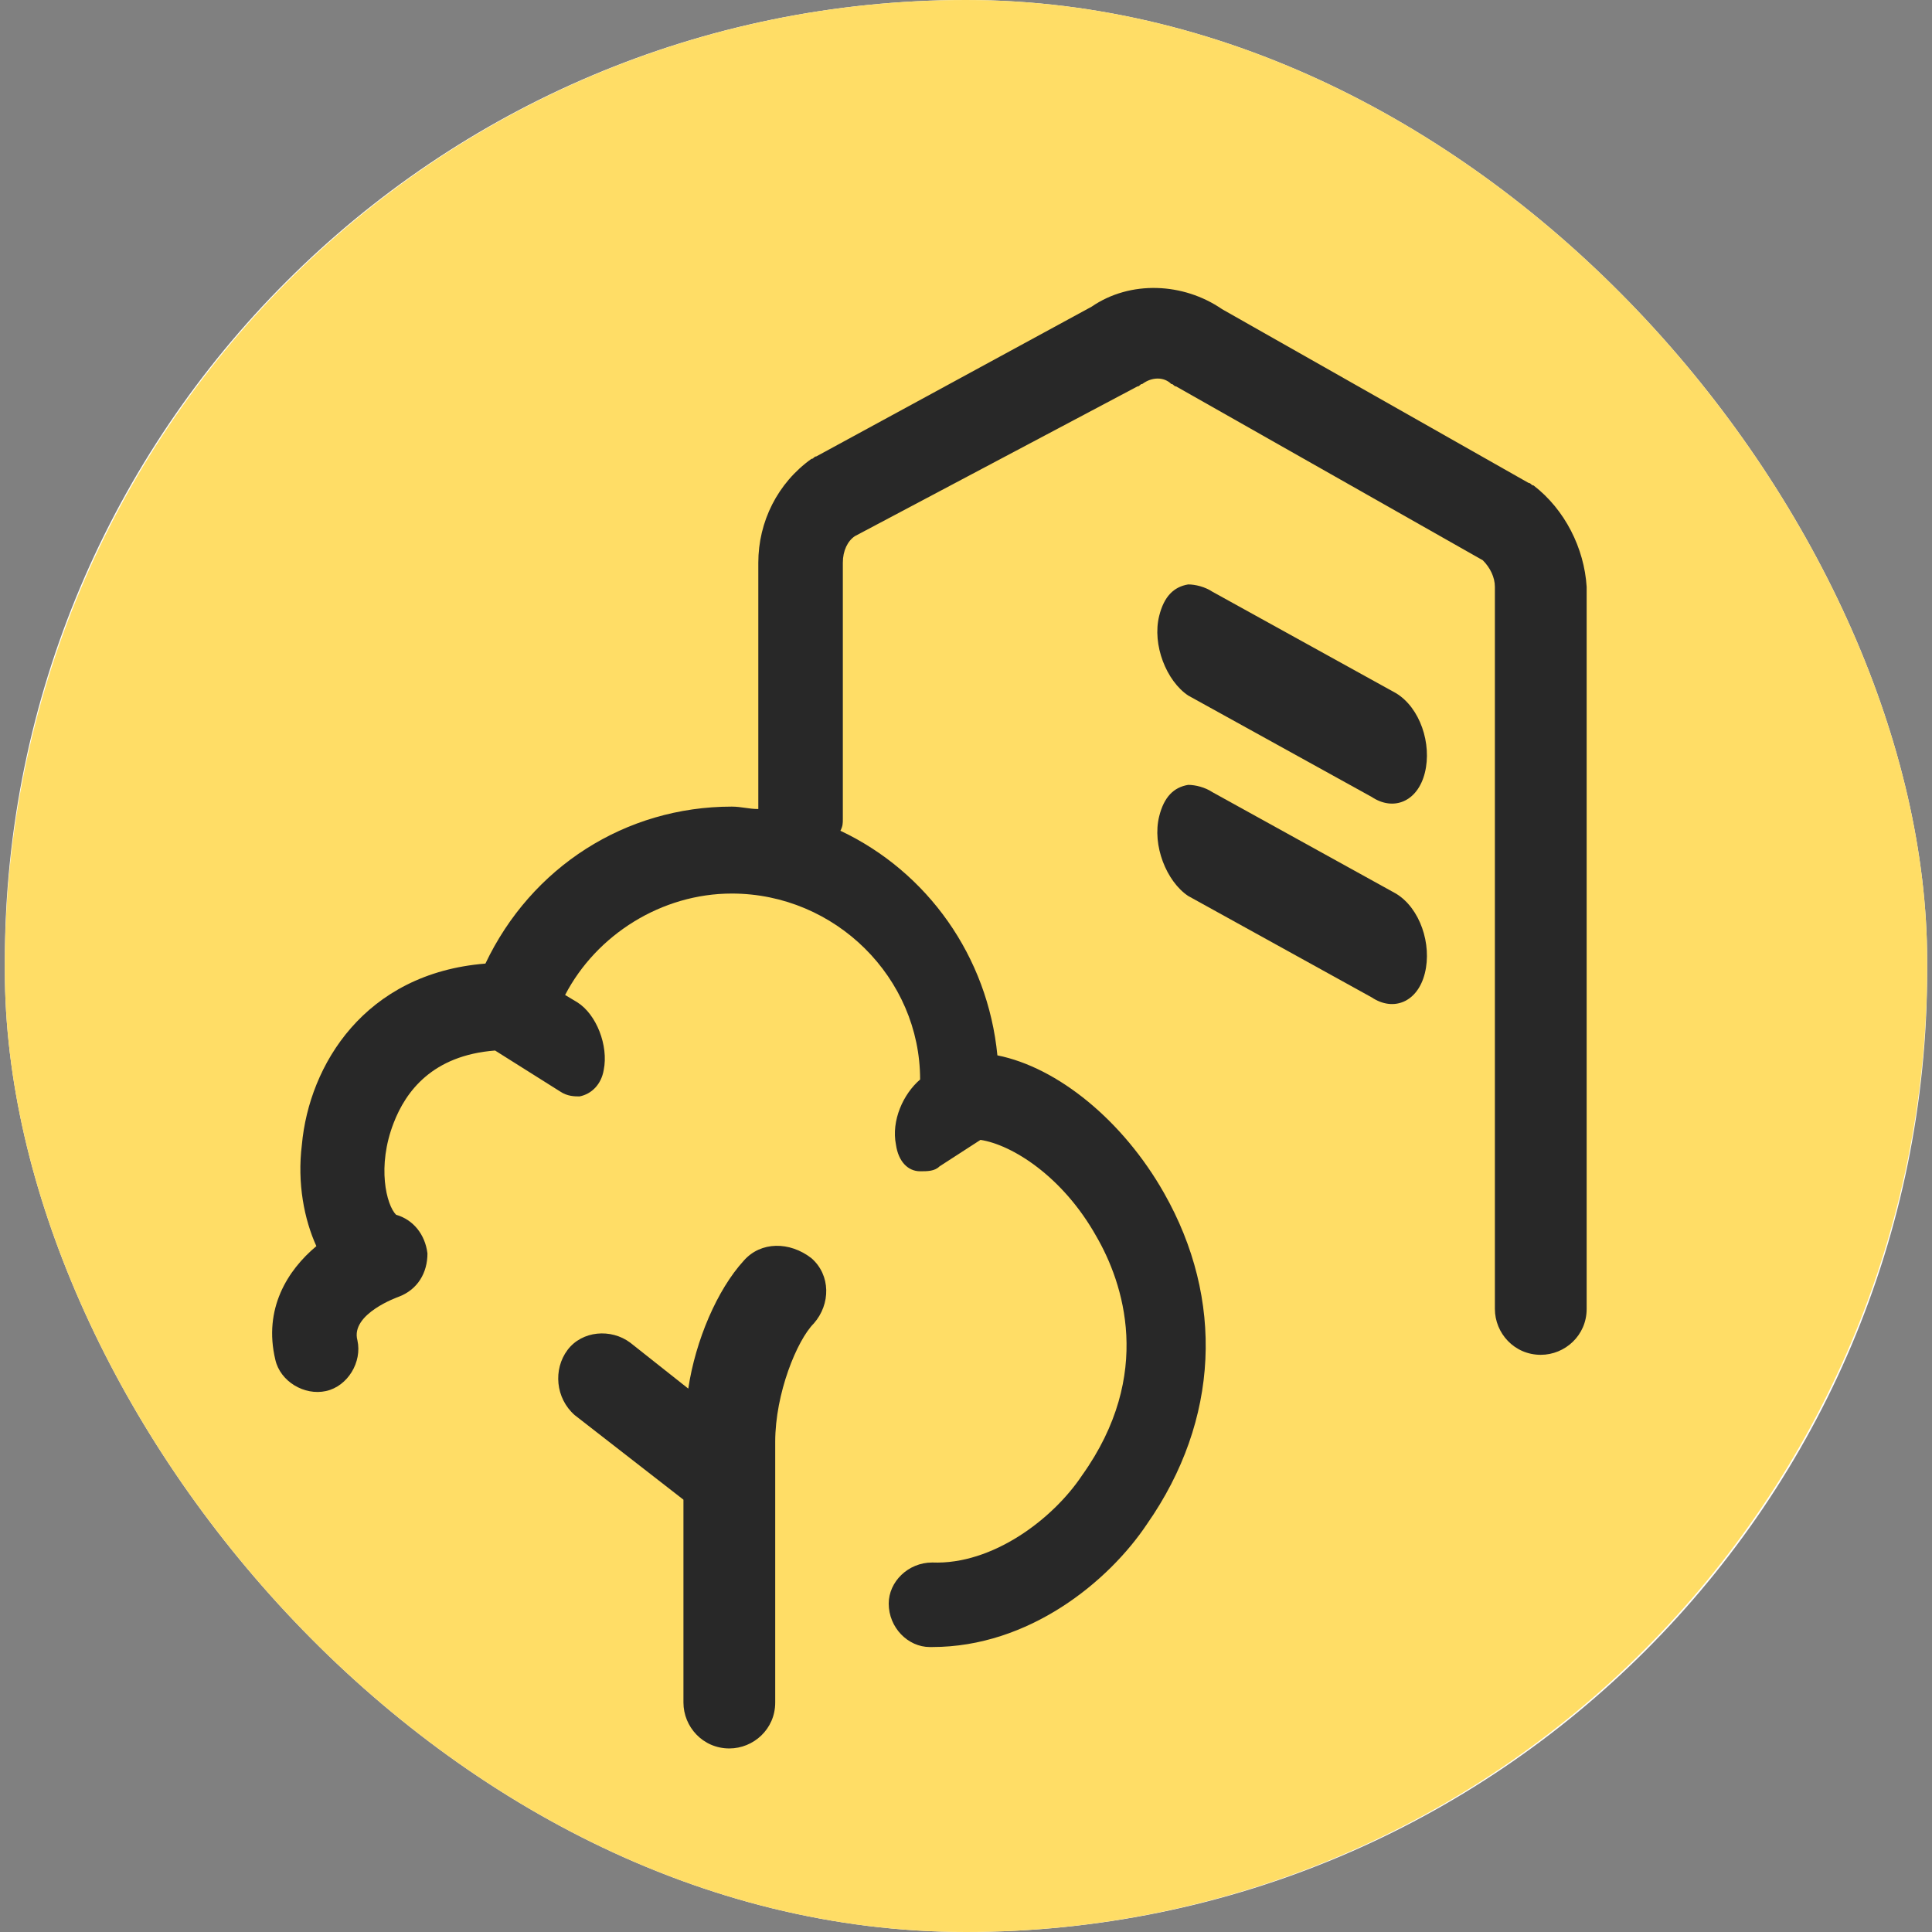 <svg width="200" height="200" viewBox="0 0 200 200" fill="none" xmlns="http://www.w3.org/2000/svg">
<rect x="0" y="0" width="200" height="200" fill="#808080" stroke="none"/>
<g clip-path="url(#clip0_5192_13227)">
<rect x="0.5" width="199" height="200" rx="99.5" fill="white"/>
<path d="M100 0C45 0 0.5 44.75 0.5 100C0.5 155.25 45 200 100 200C154.75 200 199.5 155.25 199.5 100C199.5 44.75 154.75 0 100 0Z" fill="#FFDD66"/>
<path d="M158.75 50.25C158.5 50.25 158.5 50 158.25 50L126.5 32C122.5 29.25 117 29 113 31.75L84.5 47.25C84.25 47.25 84.25 47.5 84 47.5C80.5 50 78.5 54 78.5 58.25V83.75C77.5 83.75 76.75 83.5 75.75 83.5C64.75 83.5 55 89.75 50.25 99.75C37.75 100.75 32 110.25 31.25 118.5C30.75 122.5 31.5 126.25 32.75 129C29.75 131.5 27.25 135.5 28.5 140.75C29 143 31.5 144.5 33.75 144C36 143.5 37.5 141 37 138.75C36.25 136 41.25 134.25 41.25 134.25C43.25 133.5 44.25 131.75 44.25 129.75C44 127.75 42.75 126.25 41 125.75C40 124.75 39 120.75 40.75 116.25C42 113 44.75 109.25 51.25 108.75L58 113C58.75 113.5 59.5 113.5 60 113.5C61.25 113.25 62.25 112.25 62.5 110.75C63 108.25 61.75 105 59.75 103.75L58.5 103C61.75 96.75 68.5 92.5 75.75 92.5C86.5 92.5 95.25 101.25 95.25 111.75C93.5 113.25 92.25 116 92.75 118.5C93 120.25 94 121.25 95.25 121.25C96 121.25 96.75 121.25 97.25 120.75L101.5 118C104.75 118.5 110 121.75 113.5 128C116.25 132.75 119.5 142.25 112 152.75C109 157.25 102.75 162 96.5 161.75C94 161.75 92 163.75 92 166C92 168.5 94 170.5 96.25 170.5H96.5C106.5 170.5 114.75 163.75 118.75 157.75C126.25 147 126.75 134.5 120.5 123.5C116.25 116 109.5 110.5 103.25 109.25C102.25 99 96 90.25 87 86C87.25 85.5 87.25 85.25 87.25 84.75V58.25C87.25 57 87.75 56 88.5 55.5L117.75 40C118 40 118 39.75 118.25 39.75C119.25 39 120.5 39 121.25 39.75C121.5 39.75 121.5 40 121.75 40L153.5 58C154.25 58.75 154.75 59.75 154.75 60.75V135.5C154.75 138 156.75 140.25 159.5 140.25C162 140.25 164.25 138.25 164.25 135.5V60.75C164 56.75 162 52.75 158.75 50.25Z" fill="#282828"/>
<path d="M144.5 71.75L125.5 61.25C124.75 60.75 123.75 60.5 123 60.5C121.5 60.75 120.5 61.75 120 63.75C119.25 66.75 120.75 70.5 123 72L142 82.5C144.25 84 146.75 83 147.5 80C148.25 77 147 73.25 144.5 71.75Z" fill="#282828"/>
<path d="M144.5 92.5L125.5 82C124.75 81.5 123.75 81.25 123 81.25C121.5 81.5 120.5 82.5 120 84.5C119.25 87.5 120.75 91.25 123 92.75L142 103.25C144.25 104.75 146.75 103.75 147.5 100.75C148.25 97.75 147 94 144.5 92.5Z" fill="#282828"/>
<path d="M77 130.498C74.25 133.498 72 138.748 71.25 143.748L65.25 138.998C63.25 137.498 60.25 137.748 58.75 139.748C57.25 141.748 57.5 144.748 59.5 146.498L70.75 155.248V176.248C70.75 178.748 72.75 180.998 75.5 180.998C78 180.998 80.25 178.998 80.25 176.248V149.248C80.25 144.248 82.5 138.748 84.25 136.998C86 134.998 86 131.998 84 130.248C81.75 128.498 78.75 128.498 77 130.498Z" fill="#282828"/>
</g>
<defs>
<clipPath id="clip0_5192_13227">
<rect x="0.5" width="199" height="200" rx="99.5" fill="white"/>
</clipPath>
</defs>
</svg>
